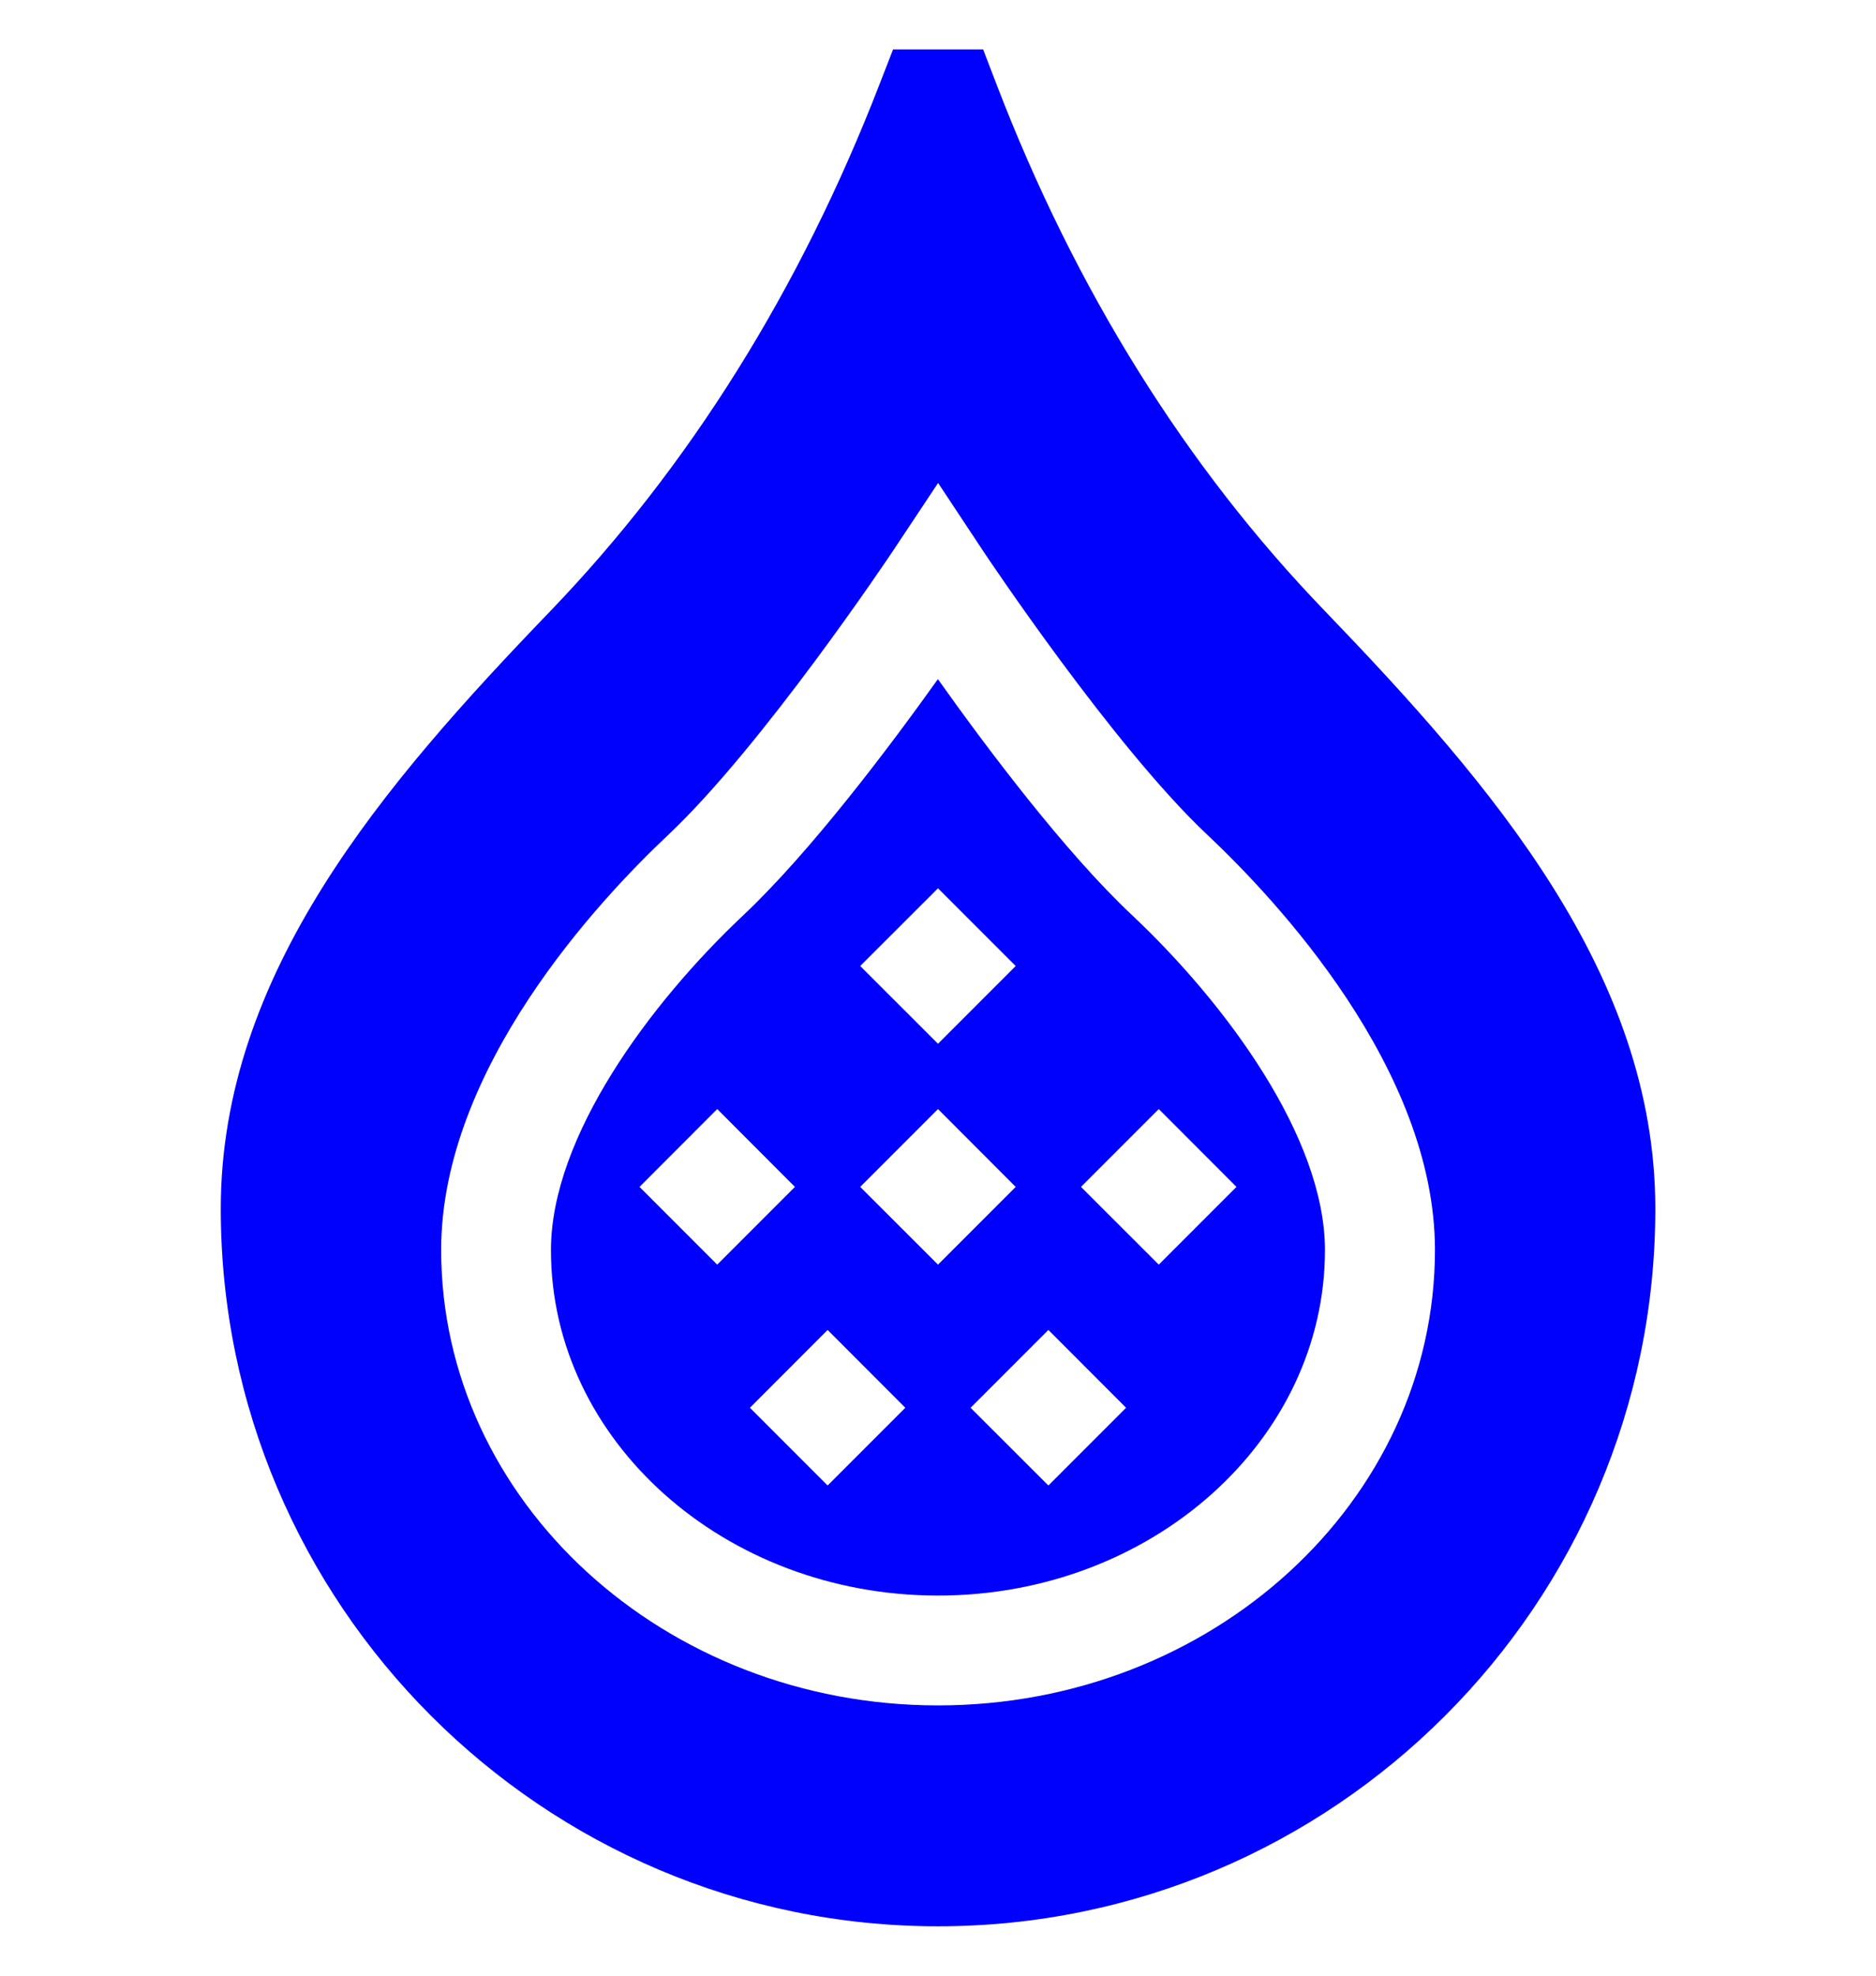<svg width="19" height="20" viewBox="0 0 19 20" fill="none" xmlns="http://www.w3.org/2000/svg">
<g id="figs 1" clip-path="url(#clip0_1236_9010)">
<g id="Group">
<path id="Vector" d="M13.417 6.184C12.009 4.725 10.891 2.932 10.094 0.857L9.957 0.5H9.045L8.907 0.855C8.103 2.93 6.98 4.725 5.57 6.19C3.883 7.942 2.236 9.853 2.236 12.236C2.236 16.241 5.495 19.5 9.5 19.5C13.506 19.5 16.765 16.241 16.765 12.236C16.765 9.86 15.111 7.944 13.417 6.184ZM9.5 17.264C6.725 17.264 4.468 15.196 4.468 12.653C4.468 10.814 6.073 9.105 6.764 8.455C7.727 7.549 9.024 5.606 9.037 5.587L9.501 4.889L9.964 5.588C9.977 5.607 11.273 7.554 12.228 8.451C12.922 9.104 14.533 10.819 14.533 12.653C14.533 15.196 12.276 17.264 9.5 17.264Z" fill="#0000FD"/>
<path id="Vector_2" d="M11.465 9.264C10.785 8.626 9.989 7.565 9.499 6.875C9.007 7.564 8.209 8.624 7.526 9.267C6.585 10.153 5.58 11.507 5.58 12.655C5.58 14.583 7.338 16.152 9.5 16.152C11.661 16.152 13.419 14.583 13.419 12.655C13.419 11.511 12.41 10.153 11.465 9.264ZM9.5 8.992L10.287 9.779L9.5 10.566L8.712 9.779L9.5 8.992ZM6.477 12.015L7.264 11.227L8.051 12.015L7.264 12.802L6.477 12.015ZM8.382 15.038L7.595 14.251L8.382 13.463L9.169 14.251L8.382 15.038ZM8.712 12.015L9.5 11.227L10.287 12.015L9.5 12.802L8.712 12.015ZM10.618 15.038L9.83 14.251L10.618 13.463L11.405 14.251L10.618 15.038ZM12.523 12.015L11.736 12.802L10.948 12.015L11.736 11.227L12.523 12.015Z" fill="#0000FD"/>
</g>
</g>
<defs>
<clipPath id="clip0_1236_9010">
<rect width="19" height="19" fill="white" transform="translate(0 0.5)"/>
</clipPath>
</defs>
</svg>
